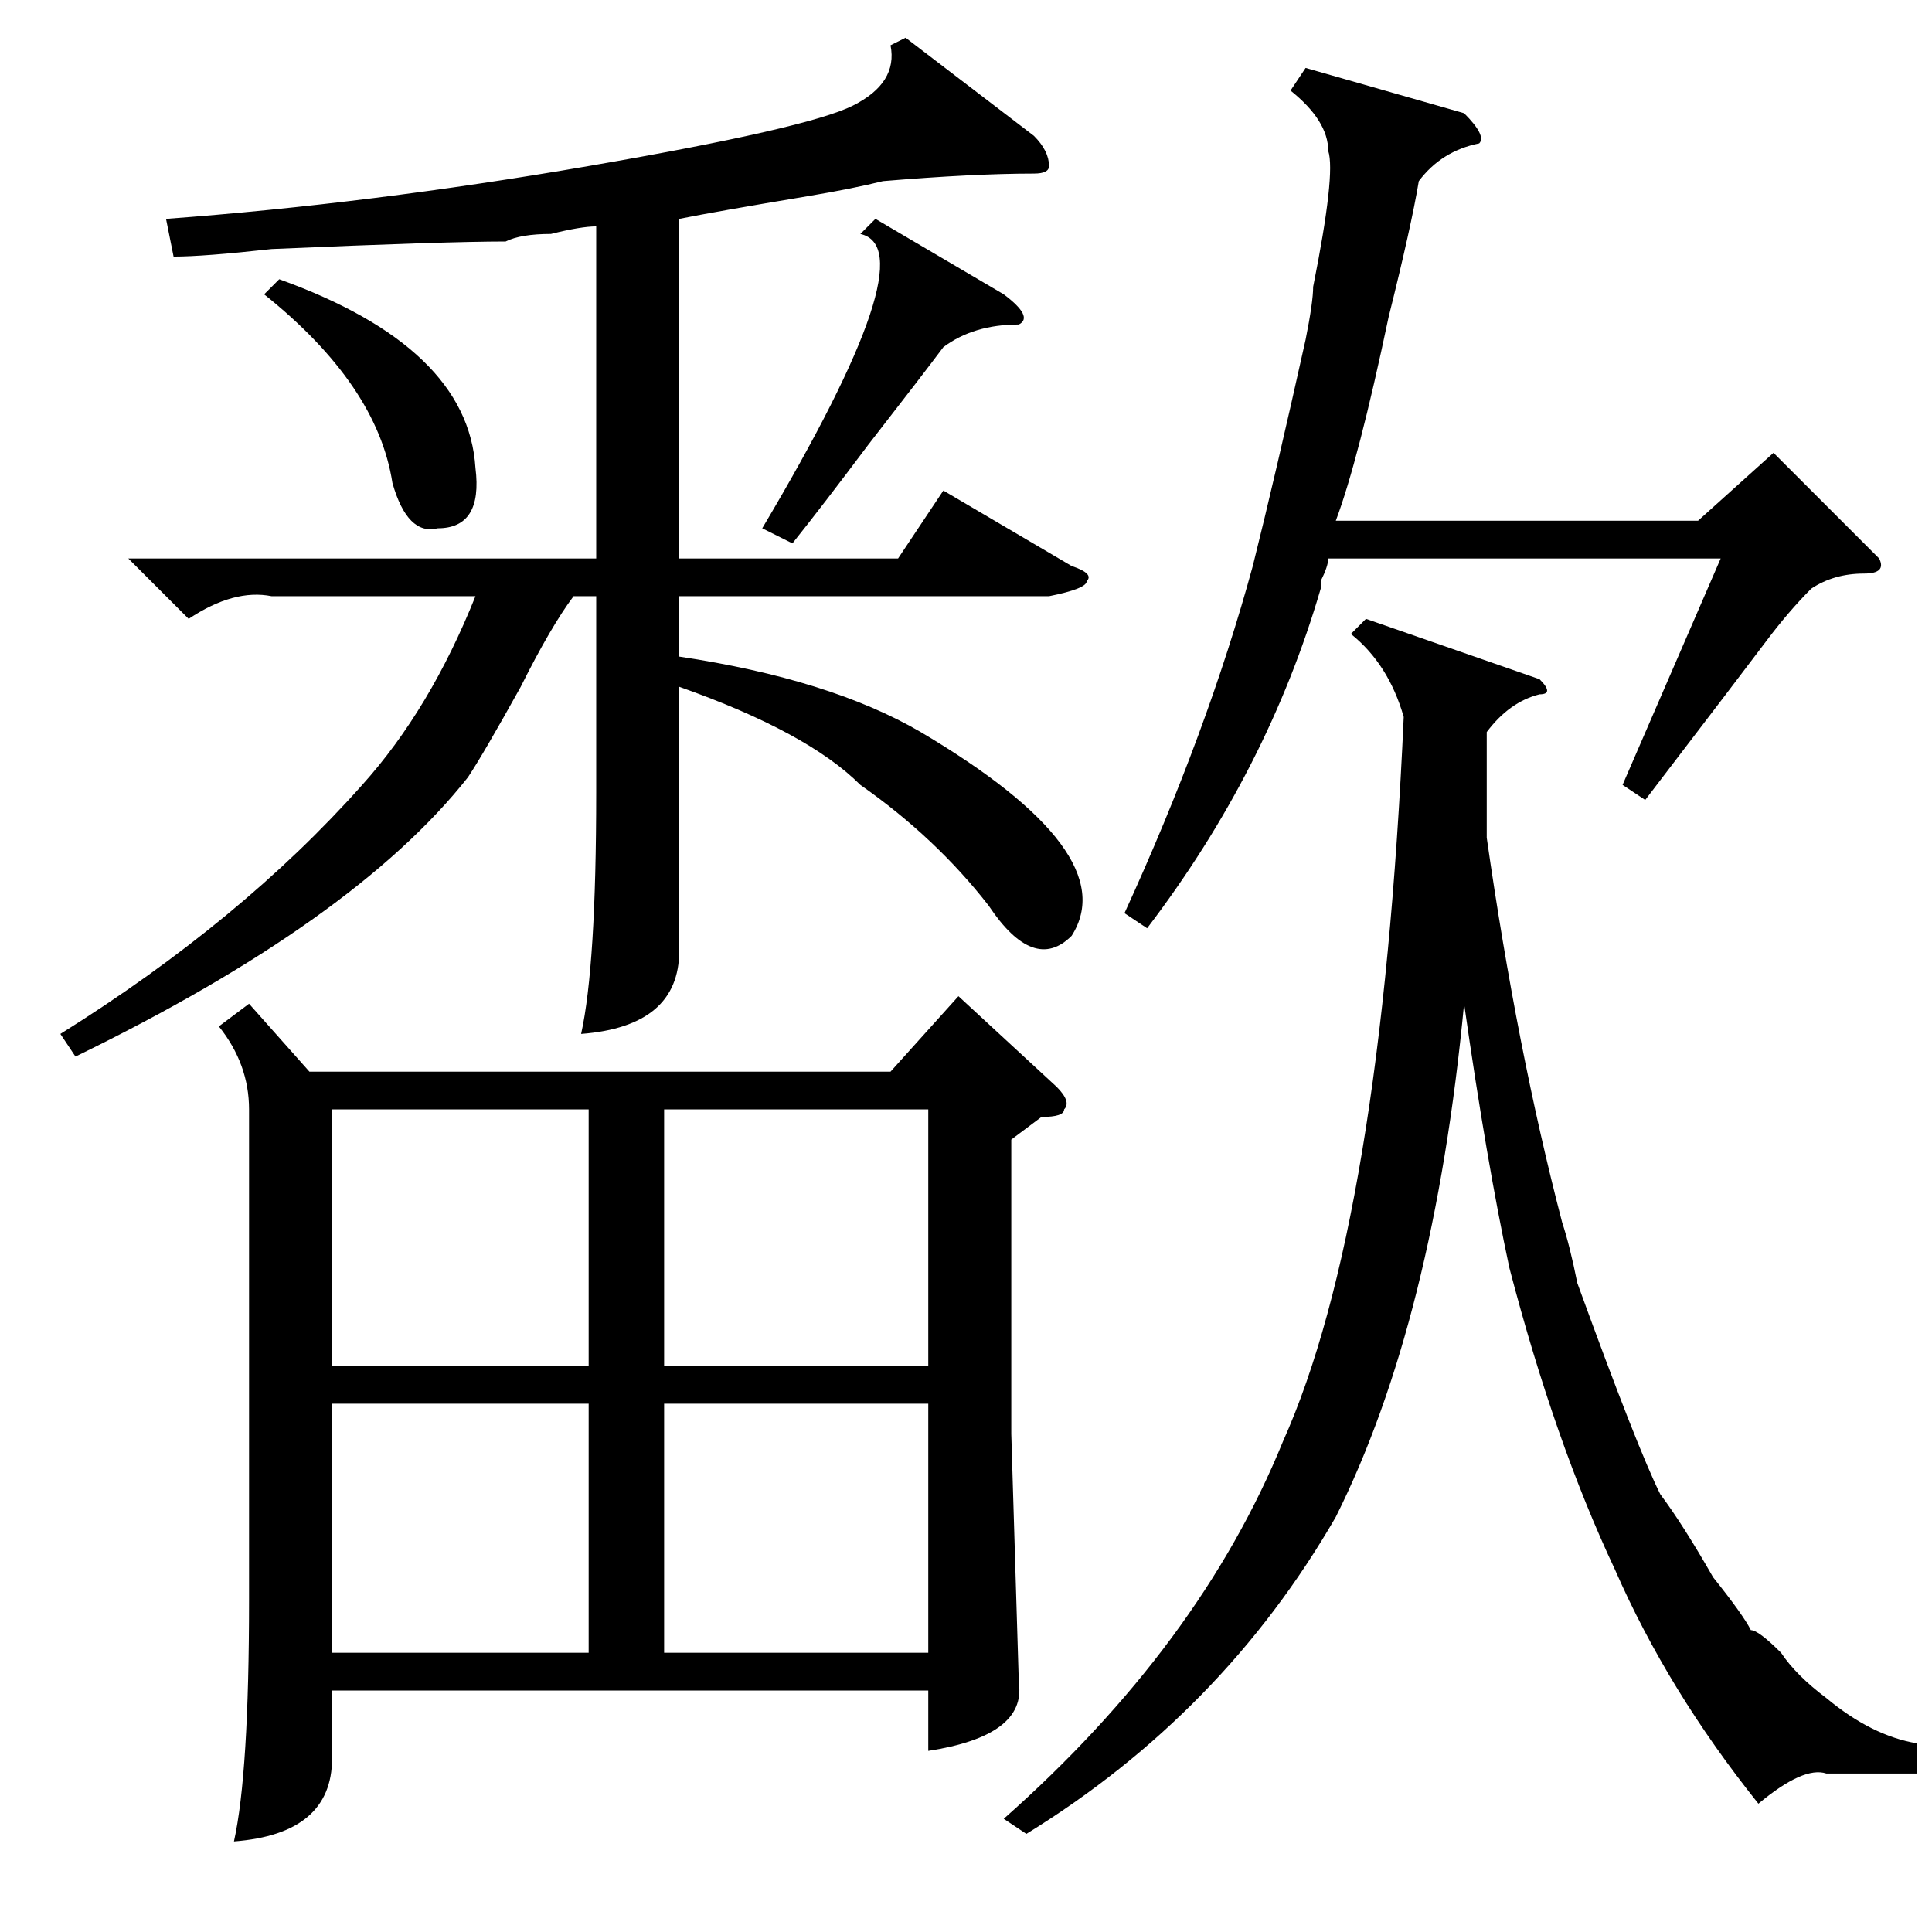<?xml version="1.0" standalone="no"?>
<!DOCTYPE svg PUBLIC "-//W3C//DTD SVG 1.1//EN" "http://www.w3.org/Graphics/SVG/1.1/DTD/svg11.dtd" >
<svg xmlns="http://www.w3.org/2000/svg" xmlns:xlink="http://www.w3.org/1999/xlink" version="1.1" viewBox="0 -52 256 256">
  <g transform="matrix(1 0 0 -1 0 204)">
   <path fill="currentColor"
d="M33 123l8 -9h77l9 10l13 -12q2 -2 1 -3q0 -1 -3 -1l-4 -3v-39l1 -33q1 -7 -12 -9v8h-79v-9q0 -10 -13 -11q2 9 2 32v65q0 6 -4 11zM120 251l17 -13q2 -2 2 -4q0 -1 -2 -1q-8 0 -20 -1q-4 -1 -10 -2q-12 -2 -17 -3v-45h29l6 9l17 -10q3 -1 2 -2q0 -1 -5 -2h-49v-8
q20 -3 32 -10q27 -16 20 -27q-5 -5 -11 4q-7 9 -17 16q-7 7 -24 13v-26v-9q0 -10 -13 -11q2 9 2 32v26h-3q-3 -4 -7 -12q-5 -9 -7 -12q-15 -19 -52 -37l-2 3q24 15 40 33q9 10 15 25h-27q-5 1 -11 -3l-8 8h62v44q-2 0 -6 -1q-4 0 -6 -1q-8 0 -31 -1q-9 -1 -13 -1l-1 5
q27 2 56 7t35 8t5 8zM123 70h-35v-33h35v33zM88 75h35v34h-35v-34zM78 70h-34v-33h34v33zM78 109h-34v-34h34v34zM116 227l17 -10q4 -3 2 -4q-6 0 -10 -3q-3 -4 -10 -13q-6 -8 -10 -13l-4 2q22 37 13 39zM35 217l2 2q25 -9 26 -25q1 -8 -5 -8q-4 -1 -6 6q-2 13 -17 25z
M181 174l23 -8q2 -2 0 -2q-4 -1 -7 -5v-14q4 -28 10 -51q1 -3 2 -8q8 -22 11 -28q3 -4 7 -11q4 -5 5 -7q1 0 4 -3q2 -3 6 -6q6 -5 12 -6v-4h-12q-3 1 -9 -4q-12 15 -19 31q-8 17 -14 40q-3 14 -6 35q-4 -42 -17 -68q-15 -26 -41 -42l-3 2q26 23 37 50q13 29 16 96
q-2 7 -7 11zM218 150l-3 2l13 30h-52q0 -1 -1 -3v-1q-7 -24 -23 -45l-3 2q11 24 17 46q3 12 7 30q1 5 1 7q3 15 2 18q0 4 -5 8l2 3l21 -6q3 -3 2 -4q-5 -1 -8 -5q-1 -6 -4 -18q-4 -19 -7 -27h48l10 9l14 -14q1 -2 -2 -2q-4 0 -7 -2q-3 -3 -6 -7t-16 -21z" />
  </g>

</svg>
